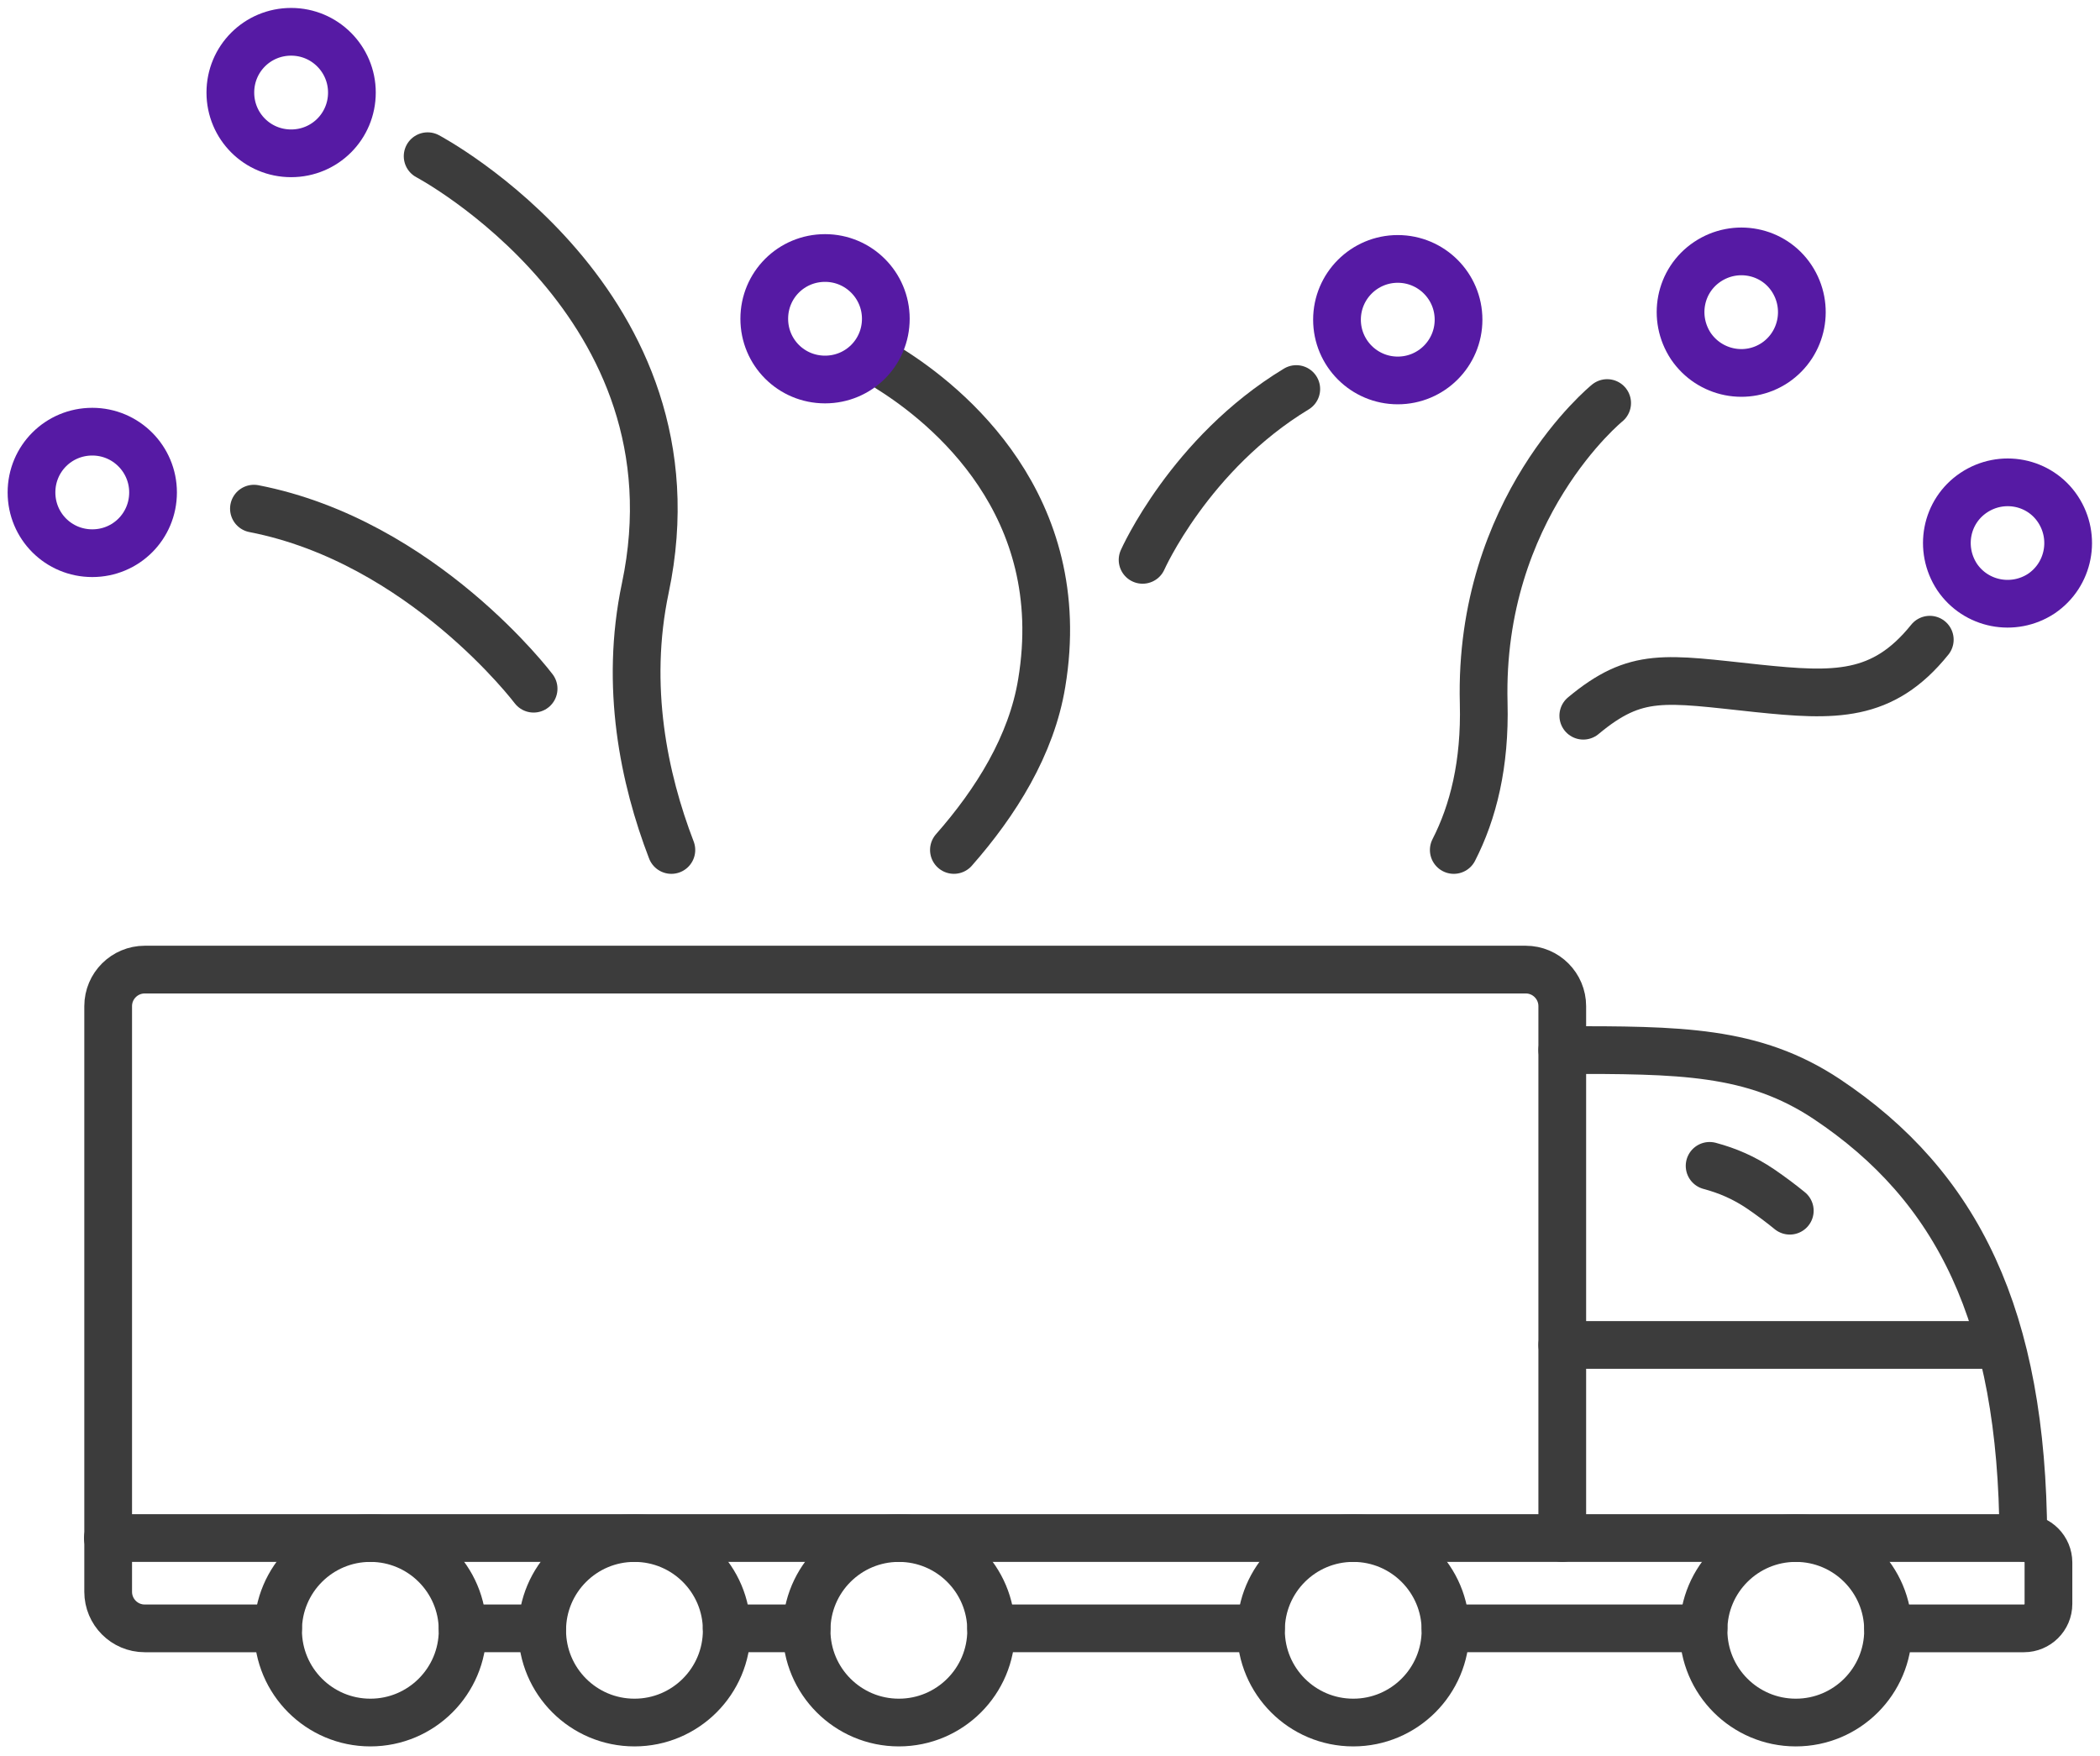 <svg width="110" height="92" viewBox="0 0 110 92" fill="none" xmlns="http://www.w3.org/2000/svg">
<g clip-path="url(#clip0_2077_69173)">
<path d="M81.834 55.016C87.967 55.016 91.817 55.016 95.684 57.582C102.534 62.149 105.934 68.982 105.984 80.566" stroke="#3C3C3C" stroke-width="2.5" stroke-linecap="round" stroke-linejoin="round"/>
<path d="M94.066 90.251C96.735 90.251 98.899 88.087 98.899 85.417C98.899 82.748 96.735 80.584 94.066 80.584C91.396 80.584 89.232 82.748 89.232 85.417C89.232 88.087 91.396 90.251 94.066 90.251Z" stroke="#3C3C3C" stroke-width="2.5" stroke-linecap="round" stroke-linejoin="round"/>
<path d="M19.4 90.251C22.069 90.251 24.233 88.087 24.233 85.417C24.233 82.748 22.069 80.584 19.4 80.584C16.73 80.584 14.566 82.748 14.566 85.417C14.566 88.087 16.73 90.251 19.4 90.251Z" stroke="#3C3C3C" stroke-width="2.5" stroke-linecap="round" stroke-linejoin="round"/>
<path d="M14.566 85.317H7.583C6.516 85.317 5.666 84.451 5.666 83.401V52.717C5.666 51.651 6.533 50.801 7.583 50.801H79.916C80.983 50.801 81.833 51.667 81.833 52.717V80.584" stroke="#3C3C3C" stroke-width="2.5" stroke-linecap="round" stroke-linejoin="round"/>
<path d="M28.399 85.316H24.232" stroke="#3C3C3C" stroke-width="2.5" stroke-linecap="round" stroke-linejoin="round"/>
<path d="M42.25 85.316H38.066" stroke="#3C3C3C" stroke-width="2.5" stroke-linecap="round" stroke-linejoin="round"/>
<path d="M66.049 85.316H51.916" stroke="#3C3C3C" stroke-width="2.5" stroke-linecap="round" stroke-linejoin="round"/>
<path d="M89.234 85.316H75.717" stroke="#3C3C3C" stroke-width="2.5" stroke-linecap="round" stroke-linejoin="round"/>
<path d="M33.234 90.251C35.903 90.251 38.067 88.087 38.067 85.417C38.067 82.748 35.903 80.584 33.234 80.584C30.564 80.584 28.4 82.748 28.4 85.417C28.4 88.087 30.564 90.251 33.234 90.251Z" stroke="#3C3C3C" stroke-width="2.5" stroke-linecap="round" stroke-linejoin="round"/>
<path d="M47.083 90.251C49.753 90.251 51.917 88.087 51.917 85.417C51.917 82.748 49.753 80.584 47.083 80.584C44.414 80.584 42.25 82.748 42.25 85.417C42.25 88.087 44.414 90.251 47.083 90.251Z" stroke="#3C3C3C" stroke-width="2.5" stroke-linecap="round" stroke-linejoin="round"/>
<path d="M70.884 90.251C73.553 90.251 75.717 88.087 75.717 85.417C75.717 82.748 73.553 80.584 70.884 80.584C68.215 80.584 66.051 82.748 66.051 85.417C66.051 88.087 68.215 90.251 70.884 90.251Z" stroke="#3C3C3C" stroke-width="2.5" stroke-linecap="round" stroke-linejoin="round"/>
<path d="M5.65 80.584H106.017C106.734 80.584 107.3 81.167 107.3 81.867V84.034C107.3 84.751 106.717 85.317 106.017 85.317H98.9" stroke="#3C3C3C" stroke-width="2.5" stroke-linecap="round" stroke-linejoin="round"/>
<path d="M104.567 70.467H81.834" stroke="#3C3C3C" stroke-width="2.5" stroke-linecap="round" stroke-linejoin="round"/>
<path d="M89.551 61.084C90.484 61.334 91.351 61.701 92.234 62.301C92.767 62.667 93.284 63.051 93.751 63.434" stroke="#3C3C3C" stroke-width="2.5" stroke-linecap="round" stroke-linejoin="round"/>
<path d="M49.967 44.533C52.167 42.033 54.034 39.05 54.567 35.783C56.117 26.45 49.601 21.2 46.584 19.316" stroke="#3C3C3C" stroke-width="2.5" stroke-linecap="round" stroke-linejoin="round"/>
<path d="M46.4 16.701C46.4 14.951 44.983 13.518 43.217 13.518C41.45 13.518 40.033 14.934 40.033 16.701C40.033 18.468 41.45 19.884 43.217 19.884C44.983 19.884 46.4 18.468 46.4 16.701Z" stroke="#561AA4" stroke-width="2.5" stroke-linecap="round" stroke-linejoin="round"/>
<path d="M59.85 29.333C59.85 29.333 62.316 23.766 67.9 20.383" stroke="#3C3C3C" stroke-width="2.5" stroke-linecap="round" stroke-linejoin="round"/>
<path d="M73.216 19.933C74.975 19.933 76.4 18.508 76.4 16.75C76.4 14.992 74.975 13.566 73.216 13.566C71.458 13.566 70.033 14.992 70.033 16.75C70.033 18.508 71.458 19.933 73.216 19.933Z" stroke="#561AA4" stroke-width="2.5" stroke-linecap="round" stroke-linejoin="round"/>
<path d="M35.167 44.534C33.734 40.8 32.717 35.967 33.8 30.817C36.95 15.884 22.4 8.184 22.4 8.184" stroke="#3C3C3C" stroke-width="2.5" stroke-linecap="round" stroke-linejoin="round"/>
<path d="M27.951 36.084C27.951 36.084 22.134 28.367 13.301 26.65" stroke="#3C3C3C" stroke-width="2.5" stroke-linecap="round" stroke-linejoin="round"/>
<path d="M8.017 25.8C8.017 24.05 6.6 22.617 4.834 22.617C3.067 22.617 1.65 24.034 1.65 25.8C1.65 27.567 3.067 28.984 4.834 28.984C6.6 28.984 8.017 27.567 8.017 25.8Z" stroke="#561AA4" stroke-width="2.5" stroke-linecap="round" stroke-linejoin="round"/>
<path d="M18.433 4.849C18.433 3.099 17.016 1.666 15.25 1.666C13.483 1.666 12.066 3.083 12.066 4.849C12.066 6.616 13.483 8.033 15.25 8.033C17.016 8.033 18.433 6.616 18.433 4.849Z" stroke="#561AA4" stroke-width="2.5" stroke-linecap="round" stroke-linejoin="round"/>
<path d="M82.934 37.499C85.717 35.182 87.2 35.549 92.067 36.066C96.084 36.482 98.617 36.582 101.084 33.516" stroke="#3C3C3C" stroke-width="2.5" stroke-linecap="round" stroke-linejoin="round"/>
<path d="M76.15 44.534C77.167 42.55 77.8 40.034 77.717 36.834C77.45 26.584 84.184 21.117 84.184 21.117" stroke="#3C3C3C" stroke-width="2.5" stroke-linecap="round" stroke-linejoin="round"/>
<path d="M92.983 19C94.433 18.017 94.817 16.05 93.85 14.583C92.883 13.117 90.9 12.733 89.433 13.716C87.967 14.7 87.6 16.666 88.567 18.133C89.55 19.583 91.517 19.983 92.983 19Z" stroke="#561AA4" stroke-width="2.5" stroke-linecap="round" stroke-linejoin="round"/>
<path d="M106.932 31.099C108.382 30.116 108.766 28.149 107.799 26.683C106.832 25.216 104.849 24.833 103.382 25.816C101.916 26.799 101.549 28.766 102.516 30.233C103.499 31.683 105.466 32.066 106.932 31.099Z" stroke="#561AA4" stroke-width="2.5" stroke-linecap="round" stroke-linejoin="round"/>
</g>
<defs>
<clipPath id="clip0_2077_69173">
<rect width="110" height="91.917" fill="white"/>
</clipPath>
</defs>
</svg>
